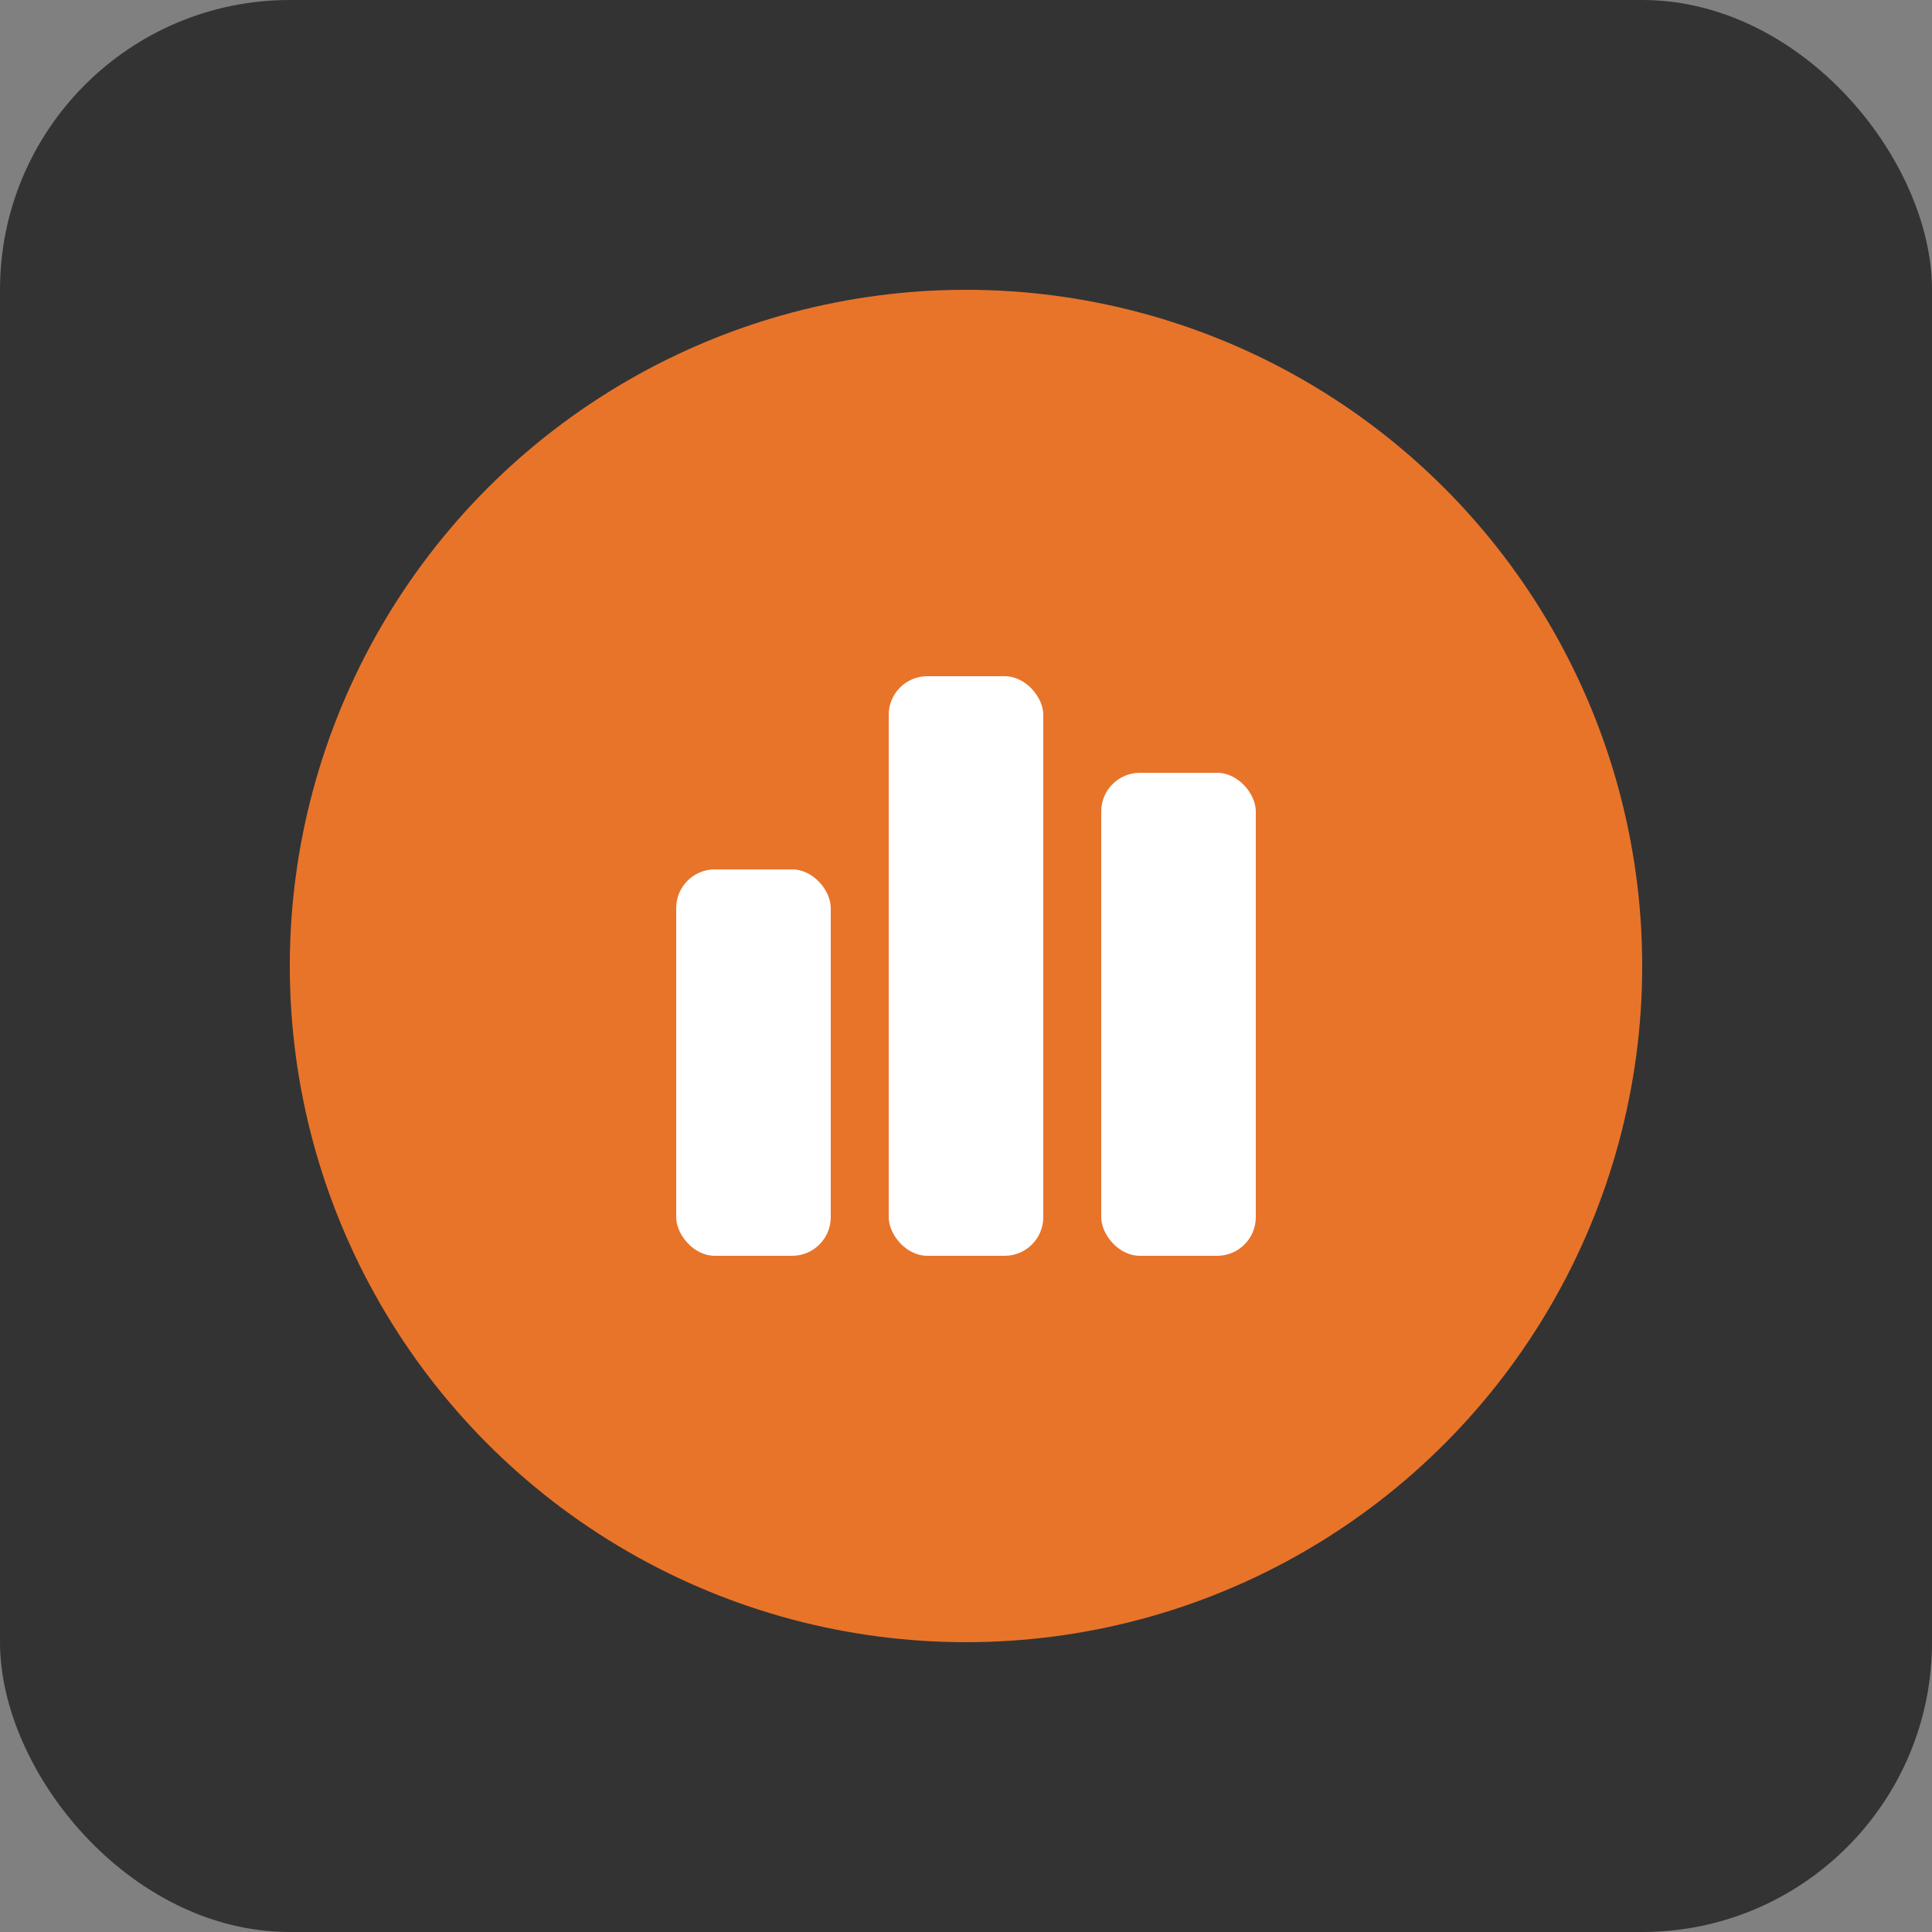 <svg width="100" height="100" viewBox="0 0 100 100" xmlns="http://www.w3.org/2000/svg">
  <rect x="0" y="0" width="100" height="100" fill="#808080" stroke="none"/>
  <title>Hoopstat Haus Logo</title>
  <desc>A logo representing basketball statistics and architecture. A circle and bar chart within a square.</desc>

  <rect width="100" height="100" rx="15" ry="15" fill="#333333" />

  <circle cx="50" cy="50" r="35" fill="#E8742A" />

  <g fill="#FFFFFF">
    <rect x="35" y="45" width="8" height="20" rx="2" />
    <rect x="46" y="35" width="8" height="30" rx="2" />
    <rect x="57" y="40" width="8" height="25" rx="2" />
  </g>
</svg>
